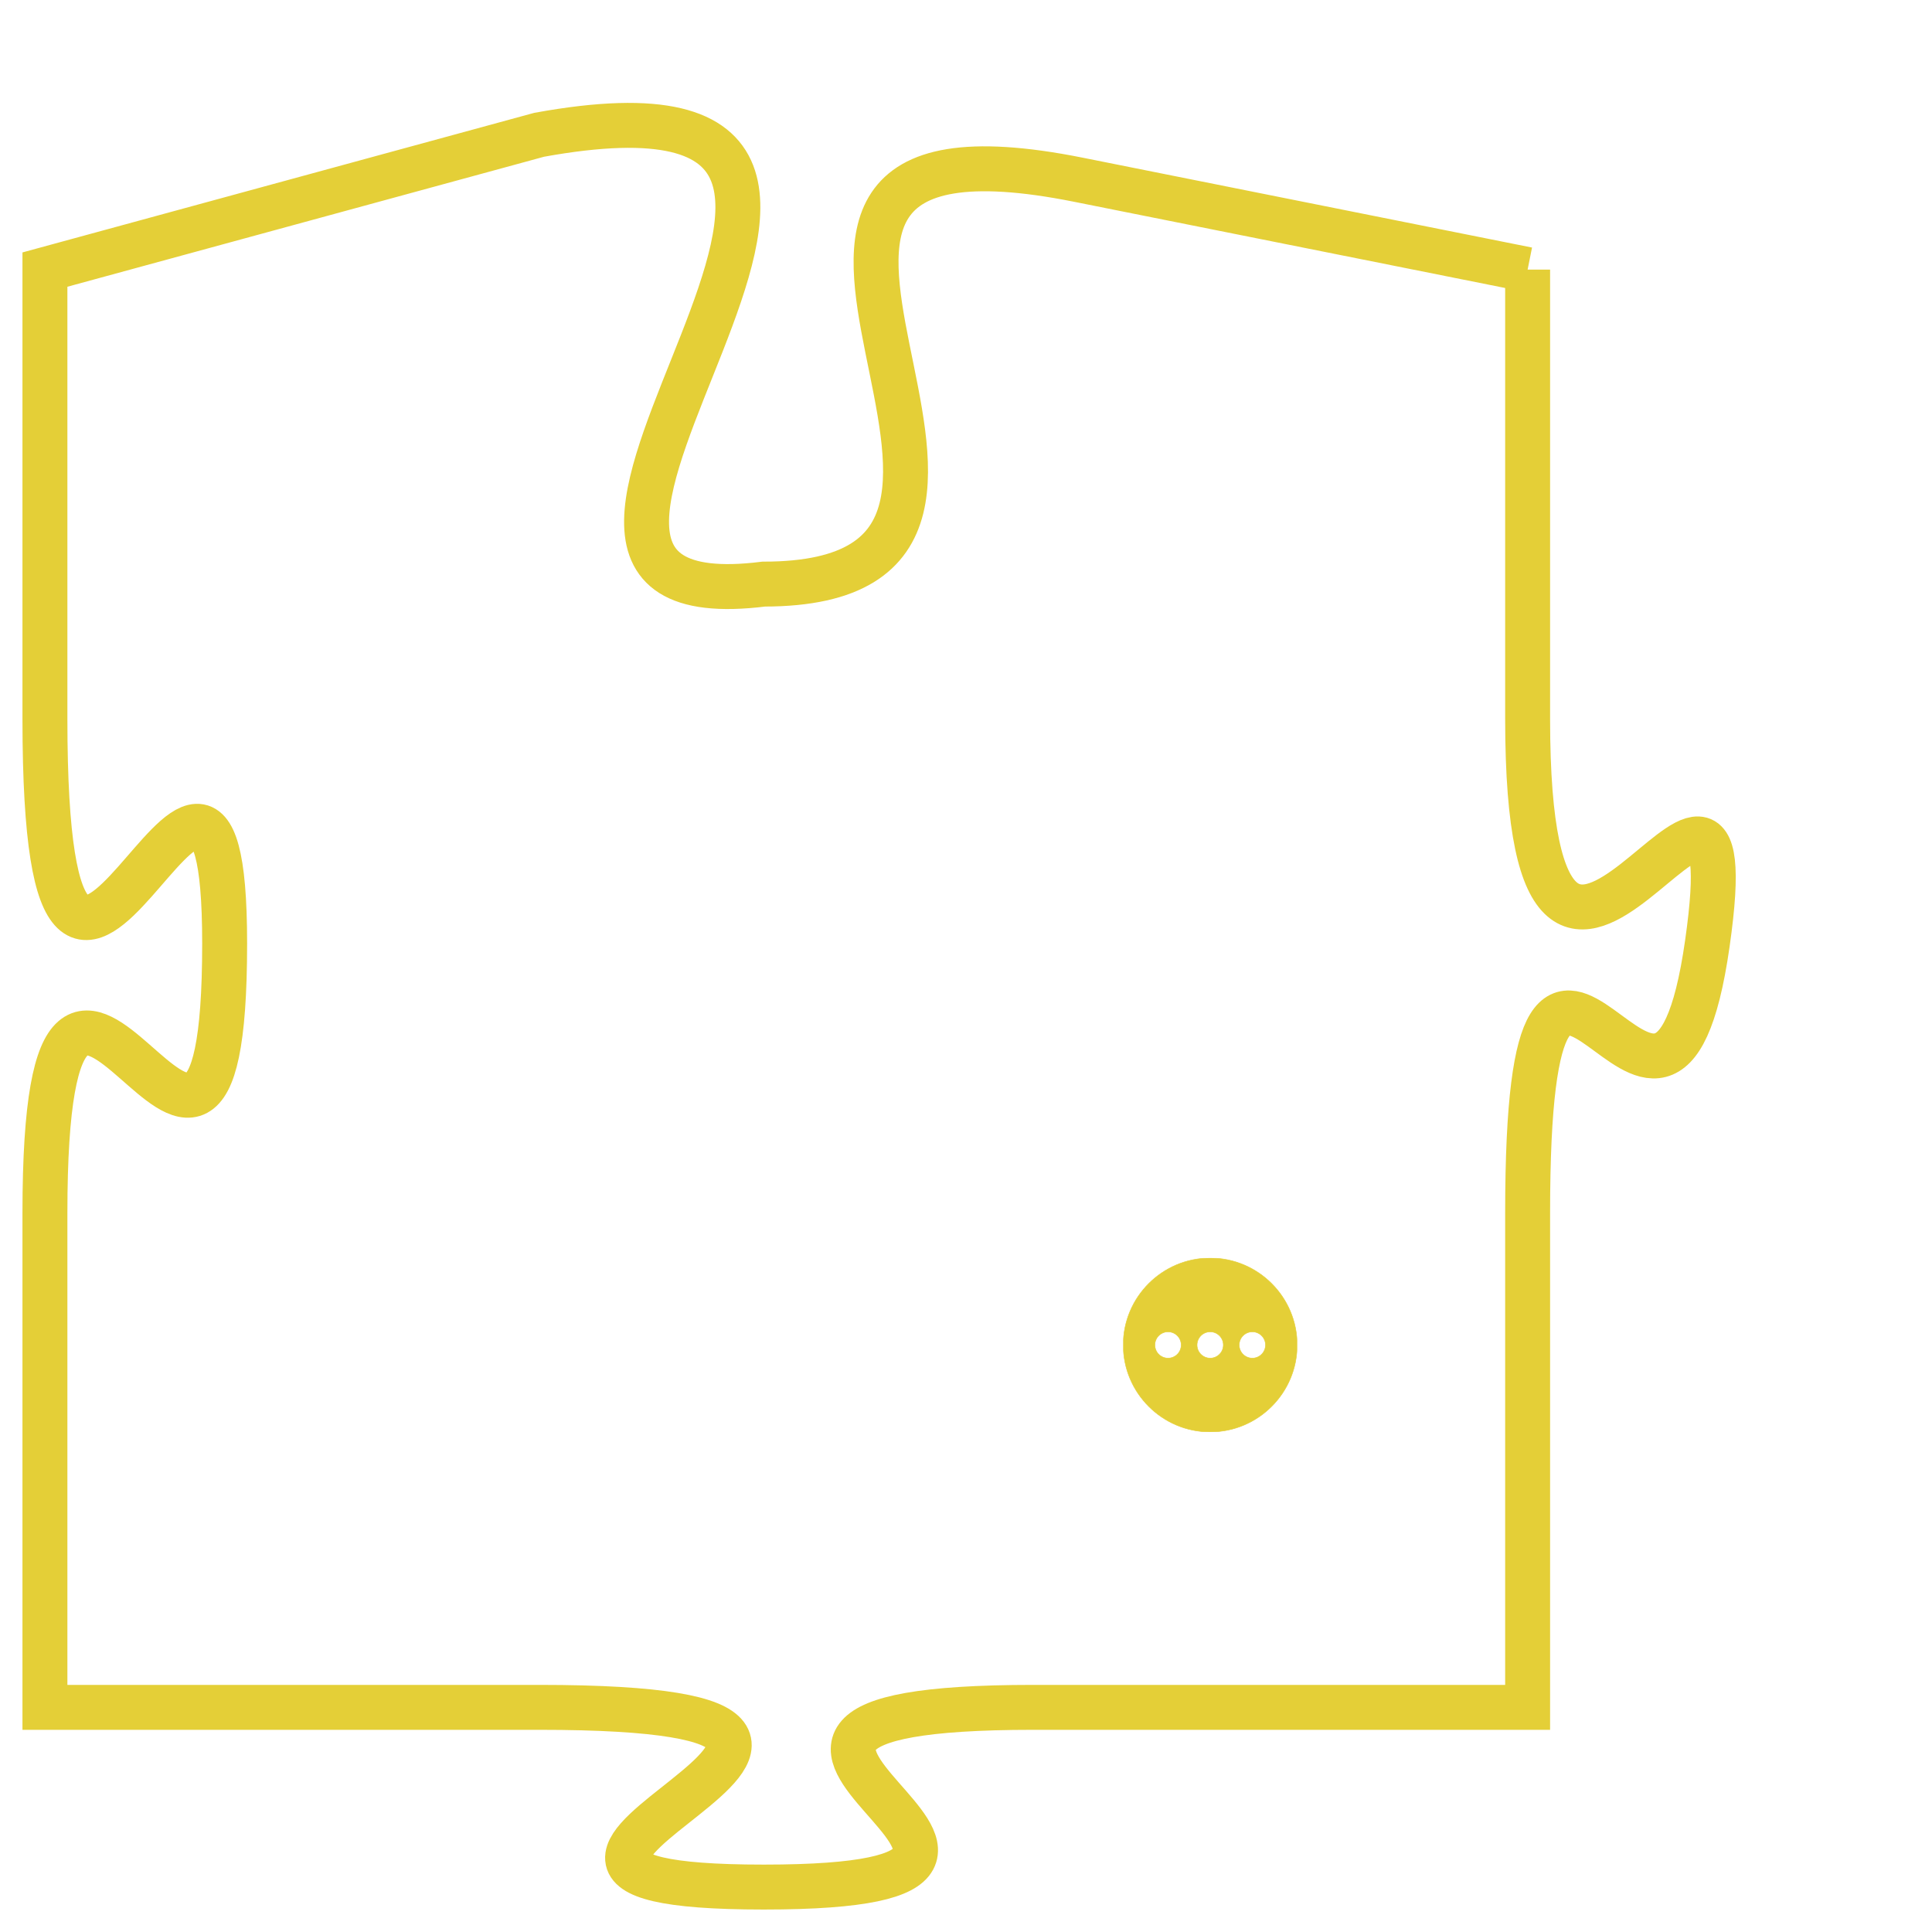 <svg version="1.1" xmlns="http://www.w3.org/2000/svg" xmlns:xlink="http://www.w3.org/1999/xlink" fill="transparent" x="0" y="0" width="350" height="350" preserveAspectRatio="xMinYMin slice"><style type="text/css">.links{fill:transparent;stroke: #E4CF37;}.links:hover{fill:#63D272; opacity:0.4;}</style><defs><g id="allt"><path id="t971" d="M2046,224 L2036,222 C2026,220 2037,231 2029,231 C2021,232 2035,219 2024,221 L2013,224 2013,224 L2013,234 C2013,245 2017,231 2017,239 C2017,248 2013,235 2013,245 L2013,256 2013,256 L2024,256 C2035,256 2020,260 2029,260 C2038,260 2025,256 2035,256 L2046,256 2046,256 L2046,245 C2046,235 2049,246 2050,239 C2051,232 2046,244 2046,234 L2046,224"/></g><clipPath id="c" clipRule="evenodd" fill="transparent"><use href="#t971"/></clipPath></defs><svg viewBox="2012 218 40 43" preserveAspectRatio="xMinYMin meet"><svg width="4380" height="2430"><g><image crossorigin="anonymous" x="0" y="0" href="https://nftpuzzle.license-token.com/assets/completepuzzle.svg" width="100%" height="100%" /><g class="links"><use href="#t971"/></g></g></svg><svg x="2037" y="246" height="9%" width="9%" viewBox="0 0 330 330"><g><a xlink:href="https://nftpuzzle.license-token.com/" class="links"><title>See the most innovative NFT based token software licensing project</title><path fill="#E4CF37" id="more" d="M165,0C74.019,0,0,74.019,0,165s74.019,165,165,165s165-74.019,165-165S255.981,0,165,0z M85,190 c-13.785,0-25-11.215-25-25s11.215-25,25-25s25,11.215,25,25S98.785,190,85,190z M165,190c-13.785,0-25-11.215-25-25 s11.215-25,25-25s25,11.215,25,25S178.785,190,165,190z M245,190c-13.785,0-25-11.215-25-25s11.215-25,25-25 c13.785,0,25,11.215,25,25S258.785,190,245,190z"></path></a></g></svg></svg></svg>
